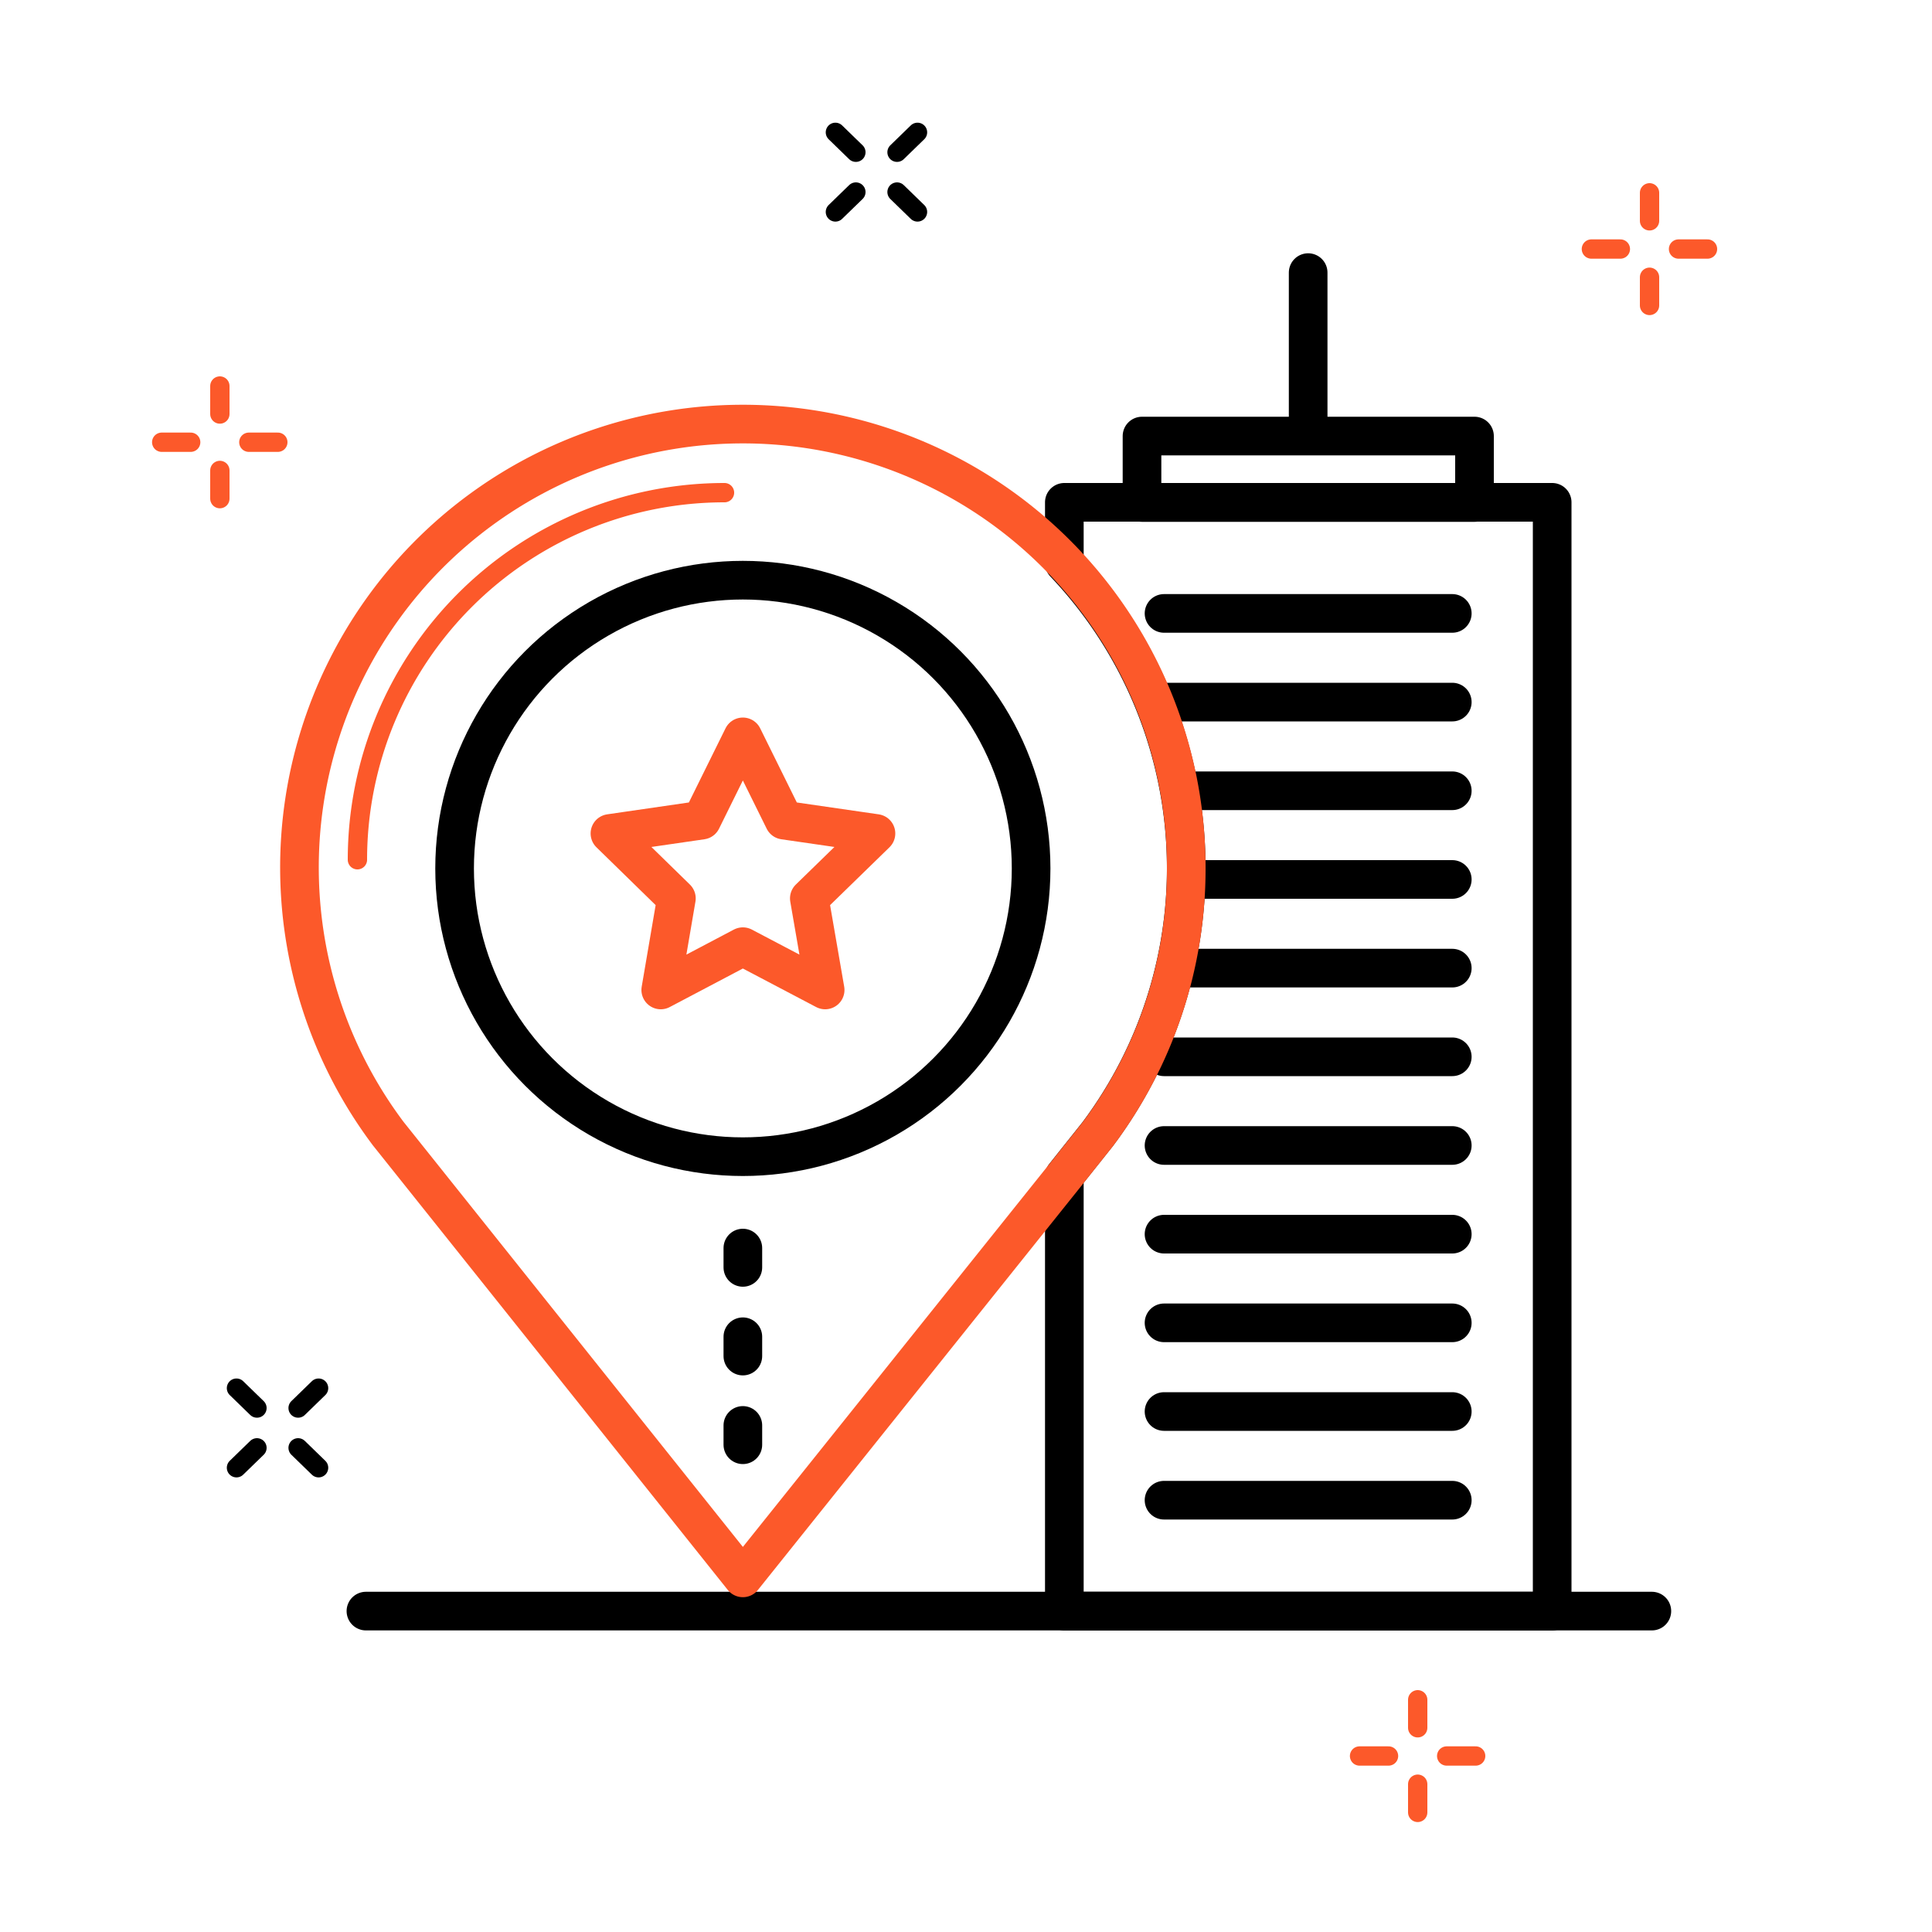 <svg id="Слой_1" data-name="Слой 1" xmlns="http://www.w3.org/2000/svg" viewBox="0 0 100 100">
  <defs>
    <style>
      .cls-1, .cls-2, .cls-3, .cls-4, .cls-5, .cls-6 {
        fill: none;
      }

      .cls-2, .cls-5 {
        stroke: #000;
      }

      .cls-2, .cls-3, .cls-4, .cls-5, .cls-6 {
        stroke-linecap: round;
      }

      .cls-2, .cls-3, .cls-6 {
        stroke-linejoin: round;
      }

      .cls-2, .cls-3 {
        stroke-width: 2px;
      }

      .cls-3, .cls-4, .cls-6 {
        stroke: #fc592a;
      }

      .cls-4, .cls-5 {
        stroke-miterlimit: 10;
      }
    </style>
  </defs>
  <title>icon-8</title>
  <g>
    <rect class="cls-1" width="100" height="100"/>
    <g>
      <path class="cls-2" d="M80.34,26V83.39H55.09V60.87l1.72-2.16a22.93,22.93,0,0,0-1.72-29.56V26Z"/>
      <rect class="cls-2" x="59.11" y="22.57" width="17.21" height="3.44"/>
      <line class="cls-2" x1="67.71" y1="14.11" x2="67.71" y2="22.14"/>
      <line class="cls-2" x1="85.5" y1="83.39" x2="18.94" y2="83.39"/>
      <line class="cls-2" x1="60.25" y1="31.75" x2="75.17" y2="31.75"/>
      <line class="cls-2" x1="60.25" y1="36.34" x2="75.17" y2="36.34"/>
      <line class="cls-2" x1="61.4" y1="40.93" x2="75.17" y2="40.93"/>
      <line class="cls-2" x1="61.4" y1="45.52" x2="75.17" y2="45.52"/>
      <line class="cls-2" x1="61.17" y1="50.11" x2="75.17" y2="50.11"/>
      <line class="cls-2" x1="60.25" y1="54.7" x2="75.17" y2="54.7"/>
      <line class="cls-2" x1="60.25" y1="59.29" x2="75.17" y2="59.29"/>
      <line class="cls-2" x1="60.25" y1="63.88" x2="75.17" y2="63.88"/>
      <line class="cls-2" x1="60.25" y1="68.47" x2="75.17" y2="68.47"/>
      <line class="cls-2" x1="60.25" y1="73.06" x2="75.17" y2="73.06"/>
      <line class="cls-2" x1="60.25" y1="77.65" x2="75.17" y2="77.65"/>
      <path class="cls-2" d="M16.65,51.83"/>
      <path class="cls-3" d="M61.4,44.95a22.86,22.86,0,0,1-4.59,13.77l-1.72,2.16L38.45,81.67l-18.36-23A22.95,22.95,0,1,1,61.4,44.95Z"/>
      <circle class="cls-2" cx="38.45" cy="44.95" r="14.92"/>
      <polygon class="cls-3" points="38.45 49 42.71 51.24 41.89 46.5 45.34 43.14 40.58 42.45 38.45 38.14 36.32 42.45 31.57 43.14 35.01 46.5 34.2 51.24 38.45 49"/>
      <line class="cls-2" x1="38.45" y1="64.6" x2="38.45" y2="65.6"/>
      <line class="cls-2" x1="38.45" y1="69.19" x2="38.45" y2="70.19"/>
      <line class="cls-2" x1="38.45" y1="73.78" x2="38.45" y2="74.78"/>
    </g>
    <g>
      <line class="cls-4" x1="85.38" y1="11.43" x2="85.38" y2="9.98"/>
      <line class="cls-4" x1="85.38" y1="15.81" x2="85.38" y2="14.35"/>
      <line class="cls-4" x1="88.38" y1="12.89" x2="86.88" y2="12.89"/>
      <line class="cls-4" x1="83.87" y1="12.89" x2="82.37" y2="12.89"/>
    </g>
    <g>
      <line class="cls-4" x1="11.38" y1="21.43" x2="11.38" y2="19.98"/>
      <line class="cls-4" x1="11.38" y1="25.81" x2="11.38" y2="24.35"/>
      <line class="cls-4" x1="14.38" y1="22.89" x2="12.88" y2="22.89"/>
      <line class="cls-4" x1="9.87" y1="22.89" x2="8.37" y2="22.89"/>
    </g>
    <g>
      <line class="cls-4" x1="73.38" y1="89.43" x2="73.38" y2="87.98"/>
      <line class="cls-4" x1="73.38" y1="93.81" x2="73.38" y2="92.35"/>
      <line class="cls-4" x1="76.38" y1="90.89" x2="74.88" y2="90.89"/>
      <line class="cls-4" x1="71.87" y1="90.89" x2="70.37" y2="90.89"/>
    </g>
    <g>
      <line class="cls-5" x1="15.43" y1="72.88" x2="16.49" y2="71.85"/>
      <line class="cls-5" x1="12.24" y1="75.97" x2="13.3" y2="74.94"/>
      <line class="cls-5" x1="16.49" y1="75.97" x2="15.43" y2="74.94"/>
      <line class="cls-5" x1="13.3" y1="72.88" x2="12.24" y2="71.85"/>
    </g>
    <g>
      <line class="cls-5" x1="46.43" y1="7.88" x2="47.49" y2="6.85"/>
      <line class="cls-5" x1="43.24" y1="10.97" x2="44.3" y2="9.94"/>
      <line class="cls-5" x1="47.49" y1="10.97" x2="46.43" y2="9.94"/>
      <line class="cls-5" x1="44.3" y1="7.88" x2="43.24" y2="6.85"/>
    </g>
    <path class="cls-6" d="M18.5,44.5a19,19,0,0,1,19-19"/>
  </g>
</svg>
